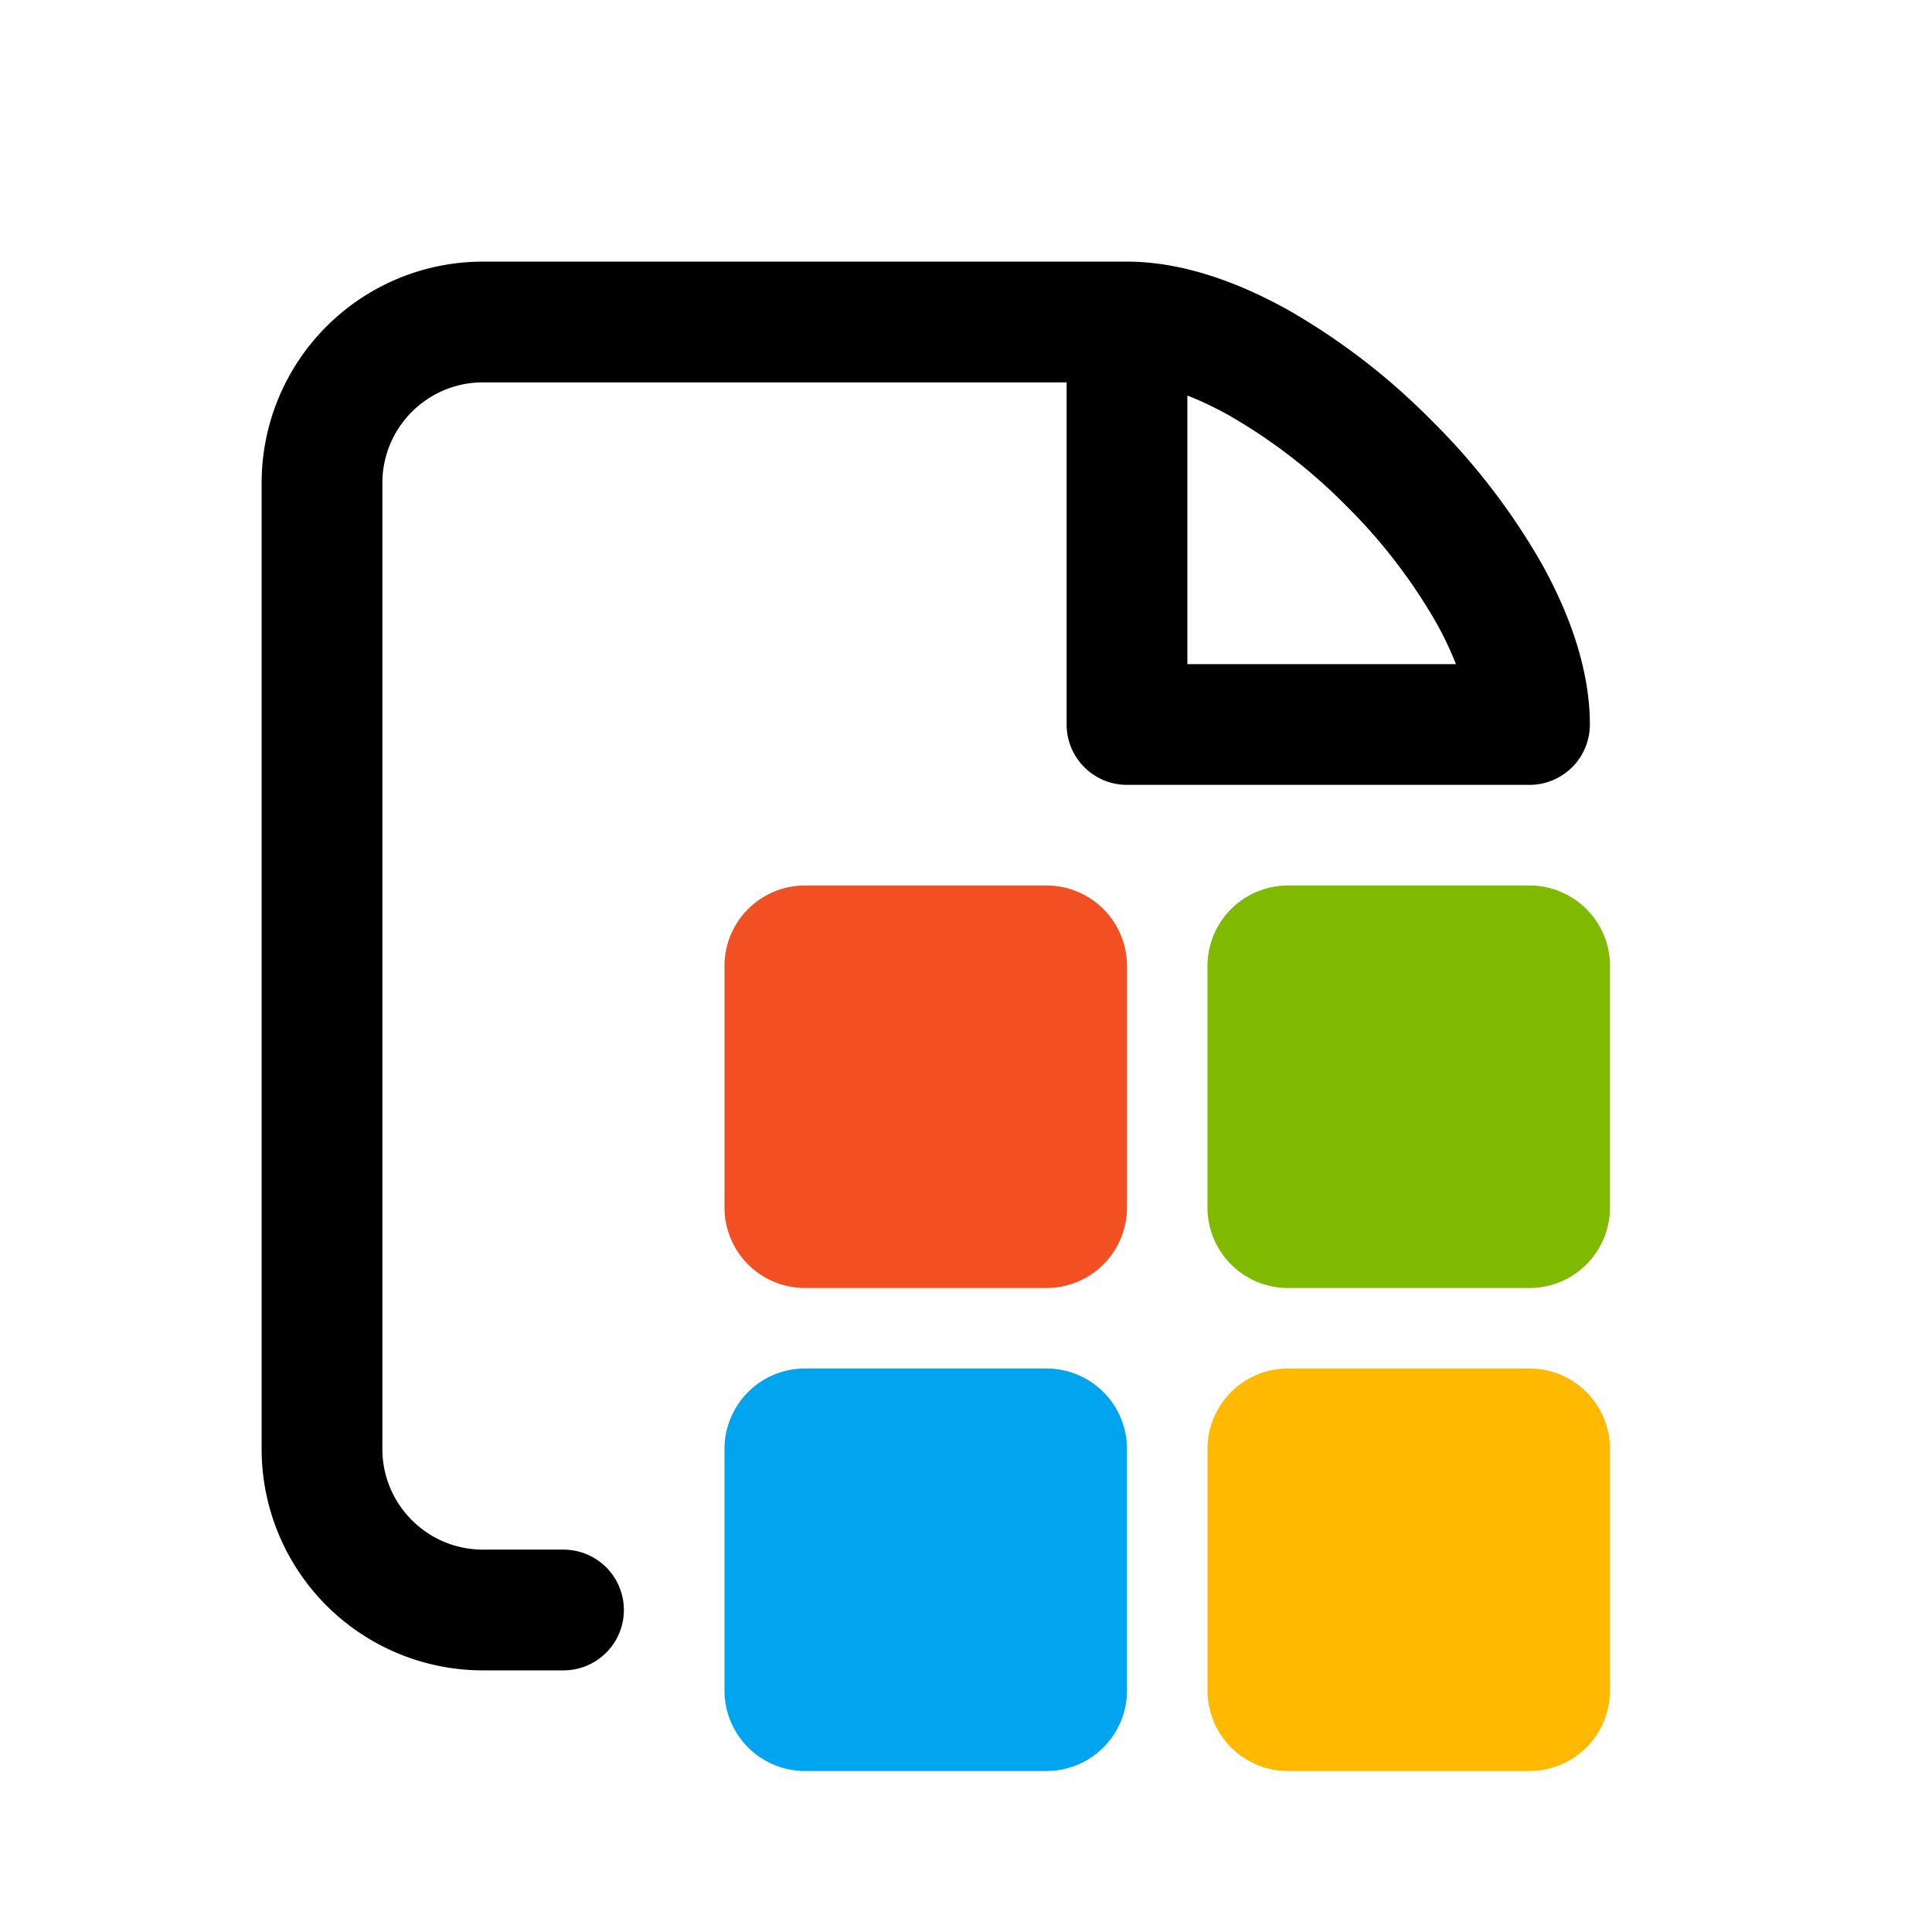 <svg viewBox="0 0 24 24" xmlns="http://www.w3.org/2000/svg"><path d="M19 17h-3a1 1 0 0 0-1 1v3a1 1 0 0 0 1 1h3a1 1 0 0 0 1-1v-3a1 1 0 0 0-1-1Z" fill="#FFB900"/><path d="M13 17h-3a1 1 0 0 0-1 1v3a1 1 0 0 0 1 1h3a1 1 0 0 0 1-1v-3a1 1 0 0 0-1-1Z" fill="#01A4EF"/><path d="M19 11h-3a1 1 0 0 0-1 1v3a1 1 0 0 0 1 1h3a1 1 0 0 0 1-1v-3a1 1 0 0 0-1-1Z" fill="#7FBA00"/><path d="M13 11h-3a1 1 0 0 0-1 1v3a1 1 0 0 0 1 1h3a1 1 0 0 0 1-1v-3a1 1 0 0 0-1-1Z" fill="#F25022"/><path fill-rule="evenodd" clip-rule="evenodd" d="M4.75 6c0-.69.56-1.25 1.25-1.25h7.25V9c0 .414.336.75.75.75h5a.75.75 0 0 0 .75-.75c0-.675-.248-1.366-.594-1.99a8.278 8.278 0 0 0-1.376-1.79 8.28 8.28 0 0 0-1.79-1.376c-.624-.346-1.315-.594-1.99-.594H6A2.75 2.75 0 0 0 3.25 6v12A2.75 2.75 0 0 0 6 20.75h1a.75.75 0 0 0 0-1.5H6c-.69 0-1.25-.56-1.25-1.25V6Zm13.336 2.25a4.116 4.116 0 0 0-.242-.51 6.79 6.79 0 0 0-1.124-1.46 6.789 6.789 0 0 0-1.46-1.124c-.179-.1-.35-.18-.51-.242V8.25h3.336Z"/></svg>
